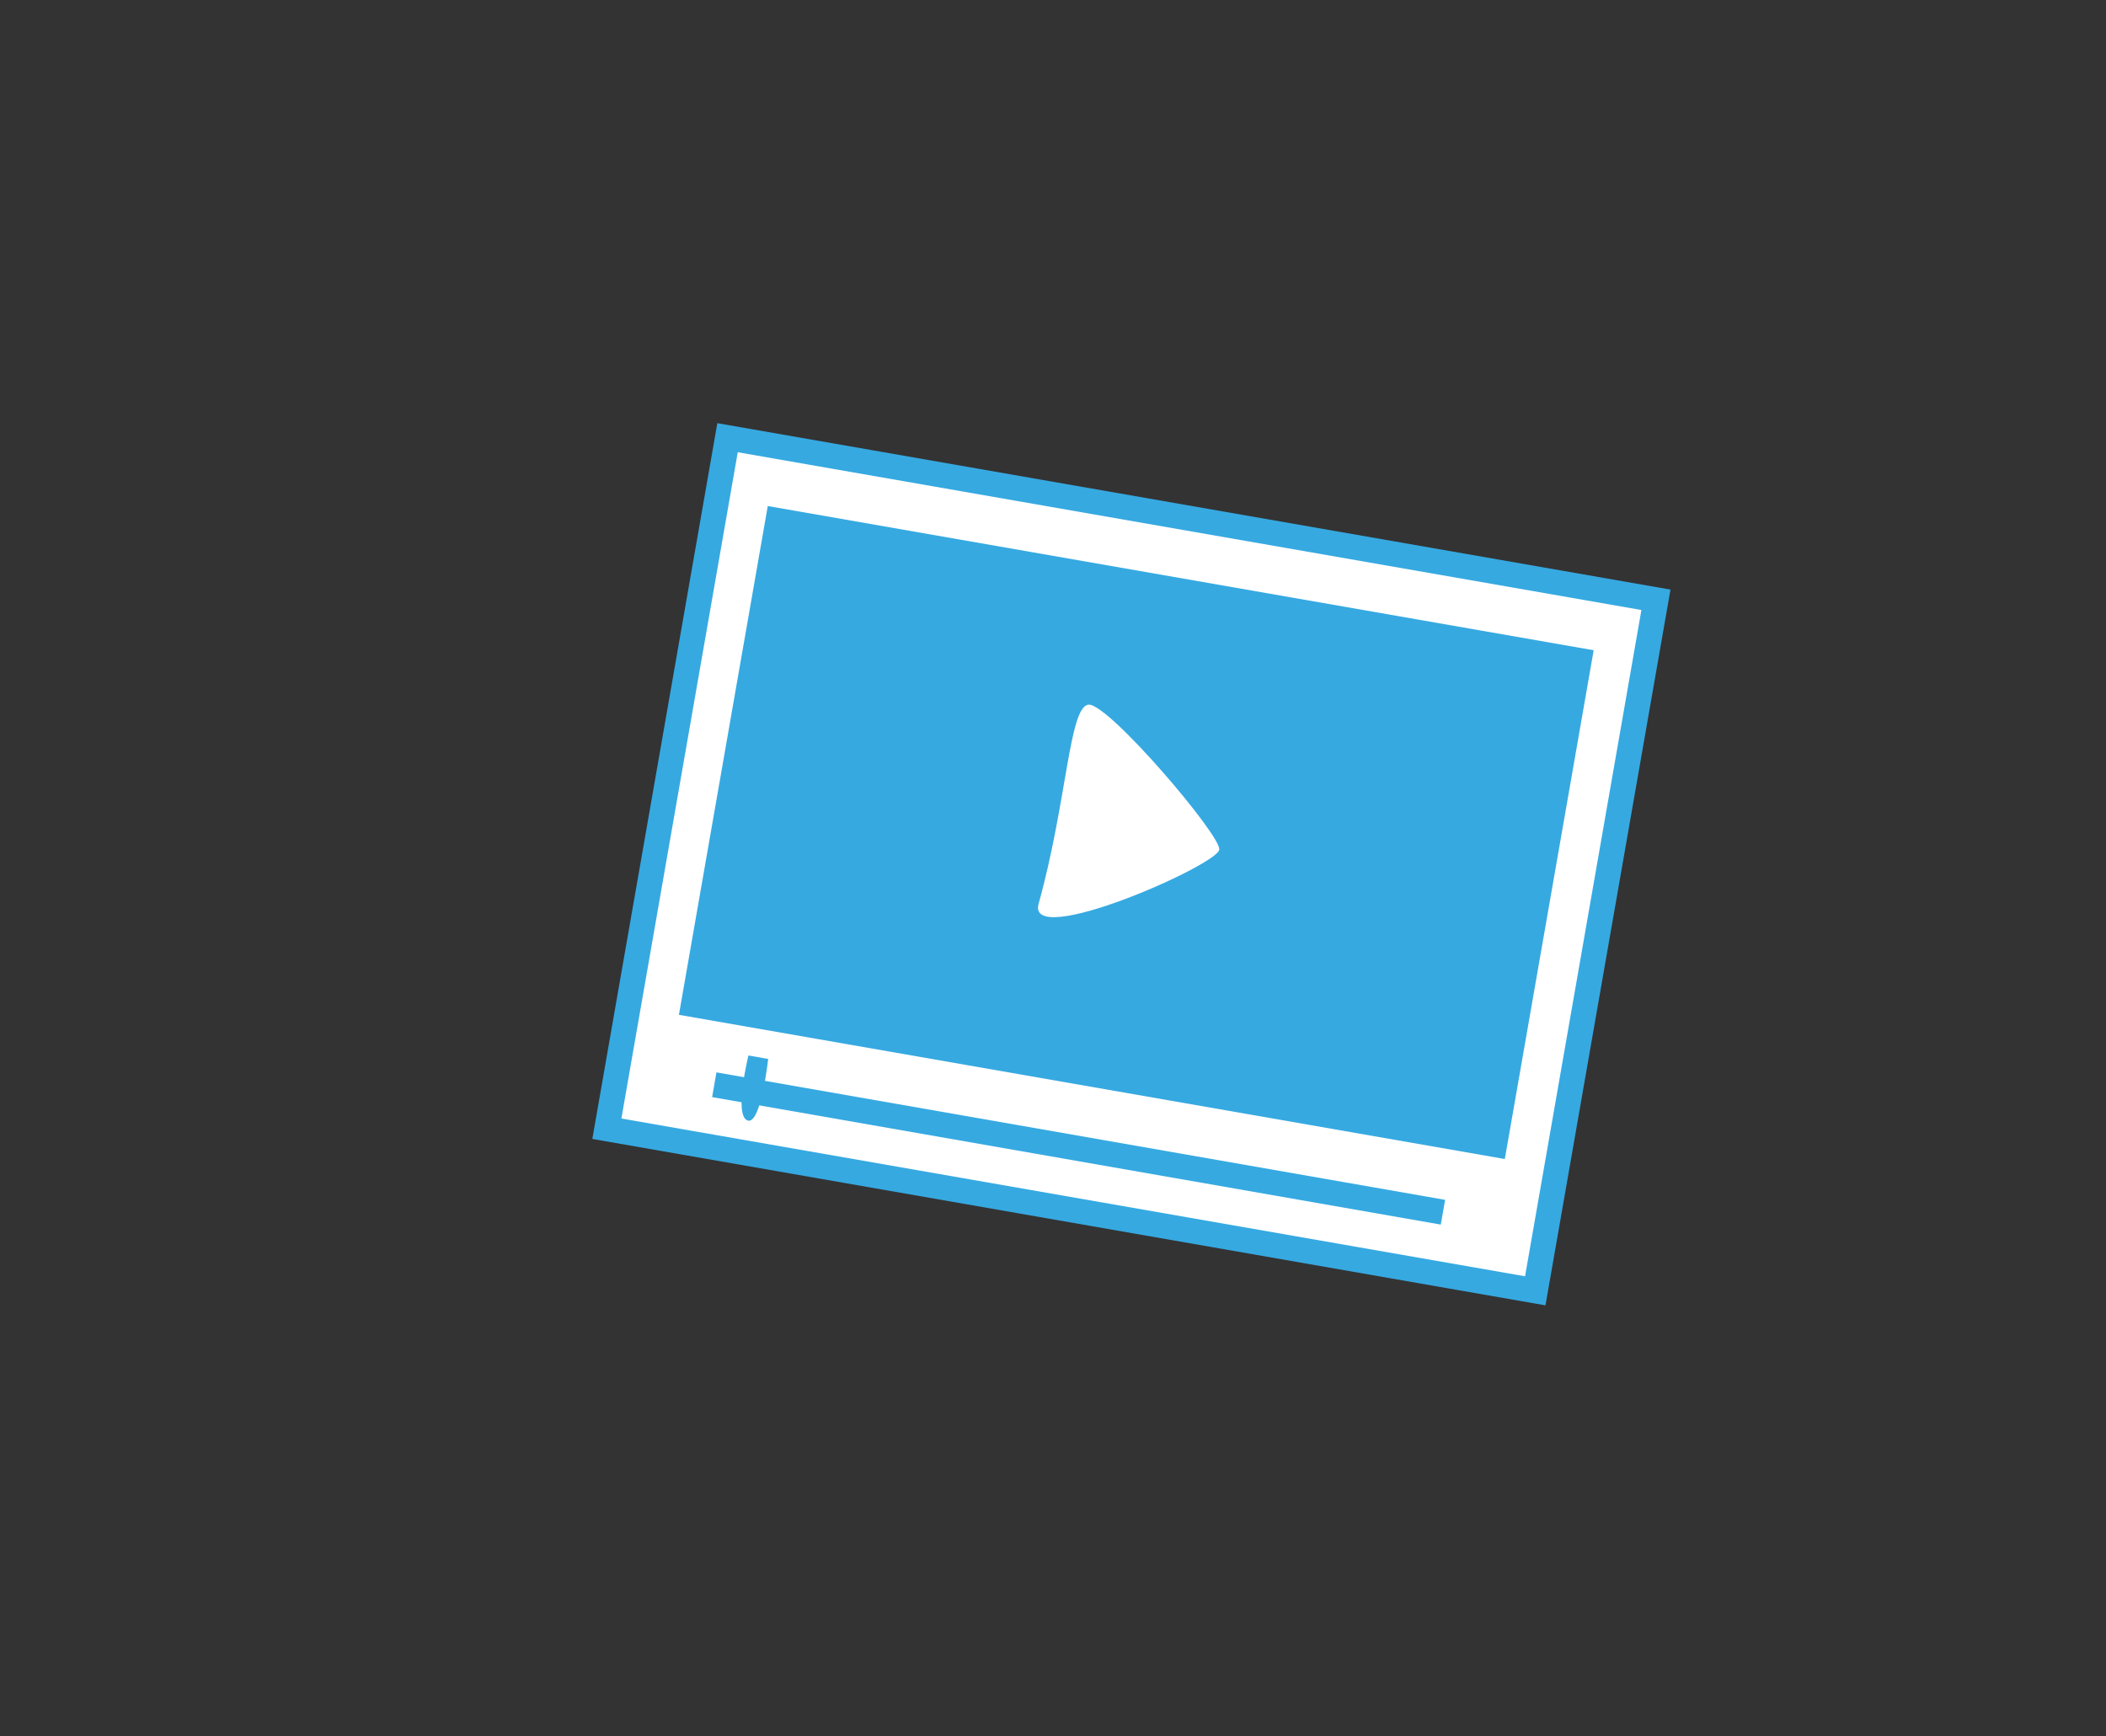 <?xml version="1.0" encoding="utf-8"?>
<!-- Generator: Adobe Illustrator 15.0.0, SVG Export Plug-In . SVG Version: 6.00 Build 0)  -->
<!DOCTYPE svg PUBLIC "-//W3C//DTD SVG 1.1//EN" "http://www.w3.org/Graphics/SVG/1.1/DTD/svg11.dtd">
<svg version="1.1" id="Layer_1" xmlns="http://www.w3.org/2000/svg" xmlns:xlink="http://www.w3.org/1999/xlink" x="0px" y="0px"
	 width="83.823px" height="69.118px" viewBox="0 0 83.823 69.118" enable-background="new 0 0 83.823 69.118" xml:space="preserve">
<rect x="0" y="0" width="83.823" height="69.118" fill="#333333" stroke="none"/>
<g>
	
		<rect x="26.257" y="20.463" transform="matrix(0.985 0.172 -0.172 0.985 6.614 -7.249)" fill="#FFFFFF" stroke="#36A9E1" stroke-miterlimit="10" width="37.515" height="27.926"/>
	
		<rect x="28.528" y="22.879" transform="matrix(0.985 0.172 -0.172 0.985 6.394 -7.299)" fill="#36A9E1" width="33.373" height="20.561"/>
	<path fill="#FFFFFF" d="M43.323,28.05c-0.77,0.083-0.851,3.85-1.983,7.923c-0.509,1.818,7.078-1.516,7.189-2.149
		C48.623,33.276,44.093,27.963,43.323,28.05z"/>
	<line fill="#FFFFFF" stroke="#36A9E1" stroke-miterlimit="10" x1="28.43" y1="43.18" x2="57.432" y2="48.254"/>
	<path fill="#36A9E1" d="M29.79,42.015c0,0-0.585,2.349-0.047,2.583c0.538,0.233,0.832-2.445,0.832-2.445L29.79,42.015z"/>
</g>
</svg>
